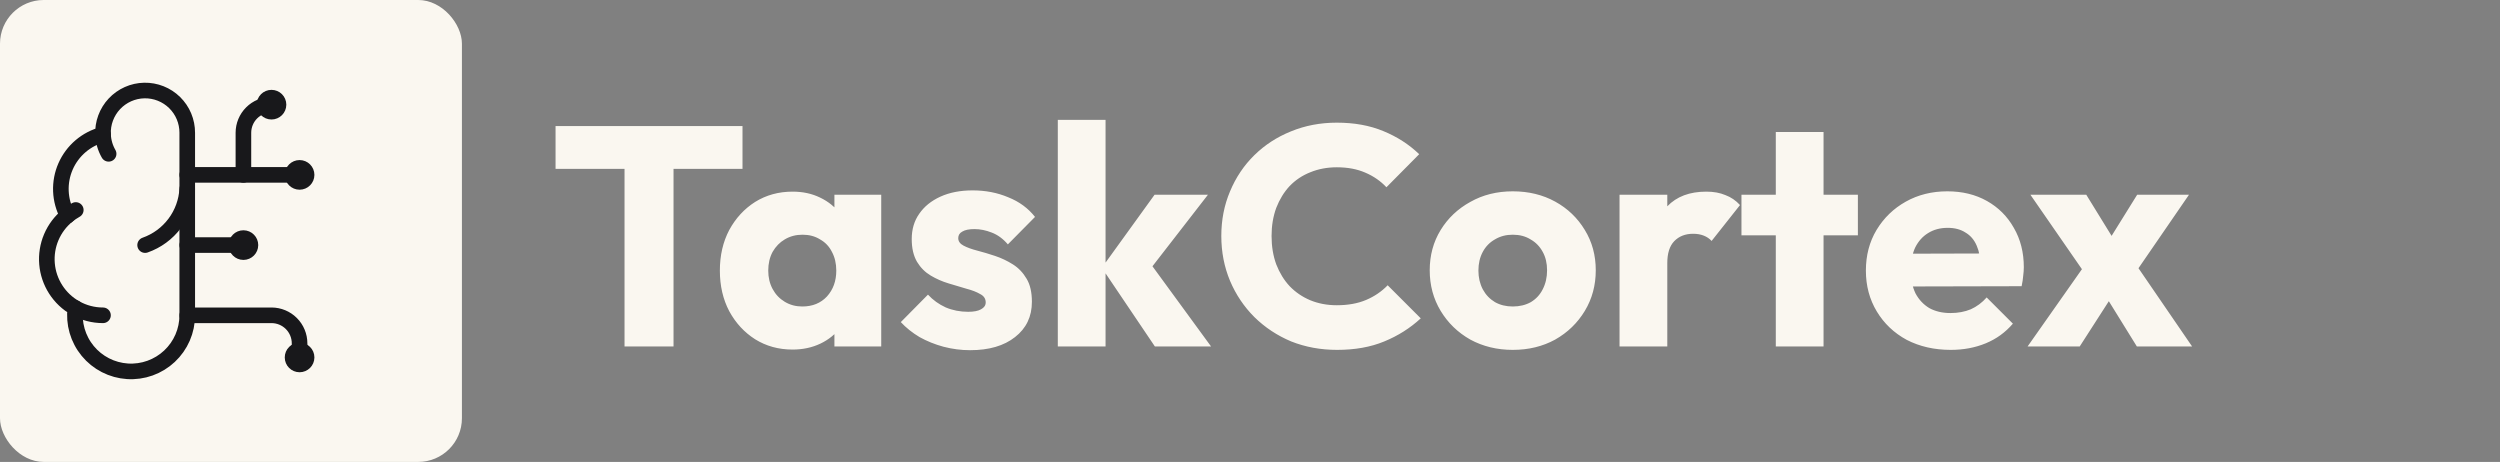 <svg viewBox="0 0 801 148" fill="none" xmlns="http://www.w3.org/2000/svg">
<rect x="0" y="0" width="801" height="148" fill="#808080" stroke="none"/>
<path d="M200.1 111V41.4H215.8V111H200.1ZM178 54.1V40.4H237.9V54.1H178ZM253.946 112C249.479 112 245.479 110.9 241.946 108.7C238.479 106.5 235.713 103.5 233.646 99.7C231.646 95.9 230.646 91.567 230.646 86.7C230.646 81.833 231.646 77.5 233.646 73.7C235.713 69.9 238.479 66.9 241.946 64.7C245.479 62.5 249.479 61.4 253.946 61.4C257.213 61.4 260.146 62.033 262.746 63.3C265.413 64.567 267.579 66.333 269.246 68.6C270.913 70.8 271.846 73.333 272.046 76.2V97.2C271.846 100.067 270.913 102.633 269.246 104.9C267.646 107.1 265.513 108.833 262.846 110.1C260.179 111.367 257.213 112 253.946 112ZM257.046 98.2C260.313 98.2 262.946 97.133 264.946 95C266.946 92.8 267.946 90.033 267.946 86.7C267.946 84.433 267.479 82.433 266.546 80.7C265.679 78.967 264.413 77.633 262.746 76.7C261.146 75.7 259.279 75.2 257.146 75.2C255.013 75.2 253.113 75.7 251.446 76.7C249.846 77.633 248.546 78.967 247.546 80.7C246.613 82.433 246.146 84.433 246.146 86.7C246.146 88.9 246.613 90.867 247.546 92.6C248.479 94.333 249.779 95.7 251.446 96.7C253.113 97.7 254.979 98.2 257.046 98.2ZM267.346 111V97.9L269.646 86.1L267.346 74.3V62.4H282.346V111H267.346ZM310.819 112.2C307.952 112.2 305.119 111.833 302.319 111.1C299.585 110.367 297.019 109.333 294.619 108C292.285 106.6 290.285 105 288.619 103.2L297.319 94.4C298.919 96.133 300.819 97.5 303.019 98.5C305.219 99.433 307.619 99.9 310.219 99.9C312.019 99.9 313.385 99.633 314.319 99.1C315.319 98.567 315.819 97.833 315.819 96.9C315.819 95.7 315.219 94.8 314.019 94.2C312.885 93.533 311.419 92.967 309.619 92.5C307.819 91.967 305.919 91.4 303.919 90.8C301.919 90.2 300.019 89.367 298.219 88.3C296.419 87.233 294.952 85.767 293.819 83.9C292.685 81.967 292.119 79.533 292.119 76.6C292.119 73.467 292.919 70.767 294.519 68.5C296.119 66.167 298.385 64.333 301.319 63C304.252 61.667 307.685 61 311.619 61C315.752 61 319.552 61.733 323.019 63.2C326.552 64.6 329.419 66.7 331.619 69.5L322.919 78.3C321.385 76.5 319.652 75.233 317.719 74.5C315.852 73.767 314.019 73.4 312.219 73.4C310.485 73.4 309.185 73.667 308.319 74.2C307.452 74.667 307.019 75.367 307.019 76.3C307.019 77.3 307.585 78.1 308.719 78.7C309.852 79.3 311.319 79.833 313.119 80.3C314.919 80.767 316.819 81.333 318.819 82C320.819 82.667 322.719 83.567 324.519 84.7C326.319 85.833 327.785 87.367 328.919 89.3C330.052 91.167 330.619 93.633 330.619 96.7C330.619 101.433 328.819 105.2 325.219 108C321.685 110.8 316.885 112.2 310.819 112.2ZM370.02 111L353.02 85.8L369.92 62.4H387.02L366.62 88.7L367.12 82.4L388.02 111H370.02ZM338.92 111V38.4H354.22V111H338.92ZM428.409 112.1C423.143 112.1 418.243 111.2 413.709 109.4C409.243 107.533 405.309 104.933 401.909 101.6C398.576 98.267 395.976 94.4 394.109 90C392.243 85.533 391.309 80.733 391.309 75.6C391.309 70.467 392.243 65.7 394.109 61.3C395.976 56.833 398.576 52.967 401.909 49.7C405.243 46.433 409.143 43.9 413.609 42.1C418.143 40.233 423.043 39.3 428.309 39.3C433.909 39.3 438.876 40.2 443.209 42C447.609 43.8 451.443 46.267 454.709 49.4L444.209 60C442.343 58 440.076 56.433 437.409 55.3C434.809 54.167 431.776 53.6 428.309 53.6C425.243 53.6 422.409 54.133 419.809 55.2C417.276 56.2 415.076 57.667 413.209 59.6C411.409 61.533 409.976 63.867 408.909 66.6C407.909 69.333 407.409 72.333 407.409 75.6C407.409 78.933 407.909 81.967 408.909 84.7C409.976 87.433 411.409 89.767 413.209 91.7C415.076 93.633 417.276 95.133 419.809 96.2C422.409 97.267 425.243 97.8 428.309 97.8C431.909 97.8 435.043 97.233 437.709 96.1C440.376 94.967 442.676 93.4 444.609 91.4L455.209 102C451.809 105.133 447.909 107.6 443.509 109.4C439.176 111.2 434.143 112.1 428.409 112.1ZM484.683 112.1C479.683 112.1 475.149 111 471.083 108.8C467.083 106.533 463.916 103.467 461.583 99.6C459.249 95.733 458.083 91.4 458.083 86.6C458.083 81.8 459.249 77.5 461.583 73.7C463.916 69.9 467.083 66.9 471.083 64.7C475.083 62.433 479.616 61.3 484.683 61.3C489.749 61.3 494.283 62.4 498.283 64.6C502.283 66.8 505.449 69.833 507.783 73.7C510.116 77.5 511.283 81.8 511.283 86.6C511.283 91.4 510.116 95.733 507.783 99.6C505.449 103.467 502.283 106.533 498.283 108.8C494.283 111 489.749 112.1 484.683 112.1ZM484.683 98.2C486.883 98.2 488.816 97.733 490.483 96.8C492.149 95.8 493.416 94.433 494.283 92.7C495.216 90.9 495.683 88.867 495.683 86.6C495.683 84.333 495.216 82.367 494.283 80.7C493.349 78.967 492.049 77.633 490.383 76.7C488.783 75.7 486.883 75.2 484.683 75.2C482.549 75.2 480.649 75.7 478.983 76.7C477.316 77.633 476.016 78.967 475.083 80.7C474.149 82.433 473.683 84.433 473.683 86.7C473.683 88.9 474.149 90.9 475.083 92.7C476.016 94.433 477.316 95.8 478.983 96.8C480.649 97.733 482.549 98.2 484.683 98.2ZM518.9 111V62.4H534.2V111H518.9ZM534.2 84.3L527.8 79.3C529.067 73.633 531.2 69.233 534.2 66.1C537.2 62.967 541.367 61.4 546.7 61.4C549.033 61.4 551.067 61.767 552.8 62.5C554.6 63.167 556.167 64.233 557.5 65.7L548.4 77.2C547.733 76.467 546.9 75.9 545.9 75.5C544.9 75.1 543.767 74.9 542.5 74.9C539.967 74.9 537.933 75.7 536.4 77.3C534.933 78.833 534.2 81.167 534.2 84.3ZM568.964 111V42.3H584.264V111H568.964ZM557.964 75.4V62.4H595.264V75.4H557.964ZM625.029 112.1C619.762 112.1 615.062 111.033 610.929 108.9C606.862 106.7 603.662 103.667 601.329 99.8C598.996 95.933 597.829 91.567 597.829 86.7C597.829 81.833 598.962 77.5 601.229 73.7C603.562 69.833 606.696 66.8 610.629 64.6C614.562 62.4 618.996 61.3 623.929 61.3C628.729 61.3 632.962 62.333 636.629 64.4C640.296 66.467 643.162 69.333 645.229 73C647.362 76.667 648.429 80.867 648.429 85.6C648.429 86.467 648.362 87.4 648.229 88.4C648.162 89.333 647.996 90.433 647.729 91.7L605.829 91.8V81.3L641.229 81.2L634.629 85.6C634.562 82.8 634.129 80.5 633.329 78.7C632.529 76.833 631.329 75.433 629.729 74.5C628.196 73.5 626.296 73 624.029 73C621.629 73 619.529 73.567 617.729 74.7C615.996 75.767 614.629 77.3 613.629 79.3C612.696 81.3 612.229 83.733 612.229 86.6C612.229 89.467 612.729 91.933 613.729 94C614.796 96 616.262 97.567 618.129 98.7C620.062 99.767 622.329 100.3 624.929 100.3C627.329 100.3 629.496 99.9 631.429 99.1C633.362 98.233 635.062 96.967 636.529 95.3L644.929 103.7C642.529 106.5 639.629 108.6 636.229 110C632.829 111.4 629.096 112.1 625.029 112.1ZM684.645 111L672.945 92.1L669.645 90L650.545 62.4H668.445L679.345 80.1L682.545 82.1L702.345 111H684.645ZM649.645 111L669.545 82.7L678.245 92.5L666.345 111H649.645ZM682.445 89.9L673.745 80.1L684.745 62.4H701.345L682.445 89.9Z" fill="#FAF7F0"/>
<rect width="148" height="148" rx="14" fill="#FAF7F0"/>
<path d="M59.993 42.537C59.999 40.737 59.644 38.955 58.95 37.294C58.257 35.634 57.238 34.129 55.955 32.868C54.671 31.607 53.148 30.616 51.475 29.952C49.803 29.288 48.014 28.965 46.215 29.003C44.416 29.04 42.643 29.437 40.999 30.17C39.356 30.903 37.876 31.957 36.645 33.271C35.415 34.584 34.46 36.13 33.837 37.818C33.213 39.506 32.933 41.301 33.013 43.099C30.369 43.779 27.913 45.052 25.834 46.821C23.754 48.59 22.104 50.81 21.009 53.311C19.914 55.812 19.402 58.53 19.513 61.258C19.624 63.987 20.354 66.654 21.649 69.058C19.373 70.907 17.584 73.284 16.436 75.982C15.288 78.68 14.817 81.617 15.064 84.539C15.31 87.461 16.267 90.278 17.851 92.745C19.434 95.213 21.597 97.256 24.15 98.697C23.835 101.137 24.023 103.615 24.703 105.979C25.383 108.343 26.54 110.542 28.104 112.442C29.667 114.341 31.603 115.899 33.792 117.021C35.982 118.142 38.377 118.803 40.832 118.962C43.287 119.122 45.748 118.776 48.064 117.947C50.38 117.118 52.501 115.822 54.297 114.141C56.092 112.46 57.524 110.429 58.504 108.172C59.484 105.916 59.991 103.483 59.993 101.023V42.537Z" stroke="#18181B" stroke-width="5" stroke-linecap="round" stroke-linejoin="round"/>
<path d="M46.496 78.528C50.274 77.2 53.572 74.781 55.974 71.578C58.377 68.374 59.775 64.531 59.993 60.533" stroke="#18181B" stroke-width="5" stroke-linecap="round" stroke-linejoin="round"/>
<path d="M33.013 43.099C33.102 45.275 33.716 47.398 34.804 49.285" stroke="#18181B" stroke-width="5" stroke-linecap="round" stroke-linejoin="round"/>
<path d="M21.649 69.063C22.472 68.392 23.352 67.796 24.28 67.281" stroke="#18181B" stroke-width="5" stroke-linecap="round" stroke-linejoin="round"/>
<path d="M32.999 101.023C29.899 101.025 26.851 100.225 24.15 98.702" stroke="#18181B" stroke-width="5" stroke-linecap="round" stroke-linejoin="round"/>
<path d="M59.993 78.528H77.989" stroke="#18181B" stroke-width="5" stroke-linecap="round" stroke-linejoin="round"/>
<path d="M59.993 101.023H86.987C89.374 101.023 91.662 101.971 93.35 103.659C95.037 105.346 95.985 107.635 95.985 110.021V114.52" stroke="#18181B" stroke-width="5" stroke-linecap="round" stroke-linejoin="round"/>
<path d="M59.993 56.034H95.985" stroke="#18181B" stroke-width="5" stroke-linecap="round" stroke-linejoin="round"/>
<path d="M77.989 56.034V42.537C77.989 40.15 78.937 37.862 80.625 36.174C82.312 34.487 84.601 33.539 86.987 33.539" stroke="#18181B" stroke-width="5" stroke-linecap="round" stroke-linejoin="round"/>
<path d="M77.989 80.778C79.232 80.778 80.239 79.771 80.239 78.528C80.239 77.286 79.232 76.279 77.989 76.279C76.747 76.279 75.74 77.286 75.74 78.528C75.74 79.771 76.747 80.778 77.989 80.778Z" stroke="#18181B" stroke-width="5" stroke-linecap="round" stroke-linejoin="round"/>
<path d="M86.987 35.788C88.23 35.788 89.237 34.781 89.237 33.539C89.237 32.296 88.23 31.289 86.987 31.289C85.745 31.289 84.738 32.296 84.738 33.539C84.738 34.781 85.745 35.788 86.987 35.788Z" stroke="#18181B" stroke-width="5" stroke-linecap="round" stroke-linejoin="round"/>
<path d="M95.985 116.77C97.228 116.77 98.235 115.763 98.235 114.52C98.235 113.278 97.228 112.271 95.985 112.271C94.743 112.271 93.736 113.278 93.736 114.52C93.736 115.763 94.743 116.77 95.985 116.77Z" stroke="#18181B" stroke-width="5" stroke-linecap="round" stroke-linejoin="round"/>
<path d="M95.985 58.283C97.228 58.283 98.235 57.276 98.235 56.034C98.235 54.791 97.228 53.784 95.985 53.784C94.743 53.784 93.736 54.791 93.736 56.034C93.736 57.276 94.743 58.283 95.985 58.283Z" stroke="#18181B" stroke-width="5" stroke-linecap="round" stroke-linejoin="round"/>
</svg>
